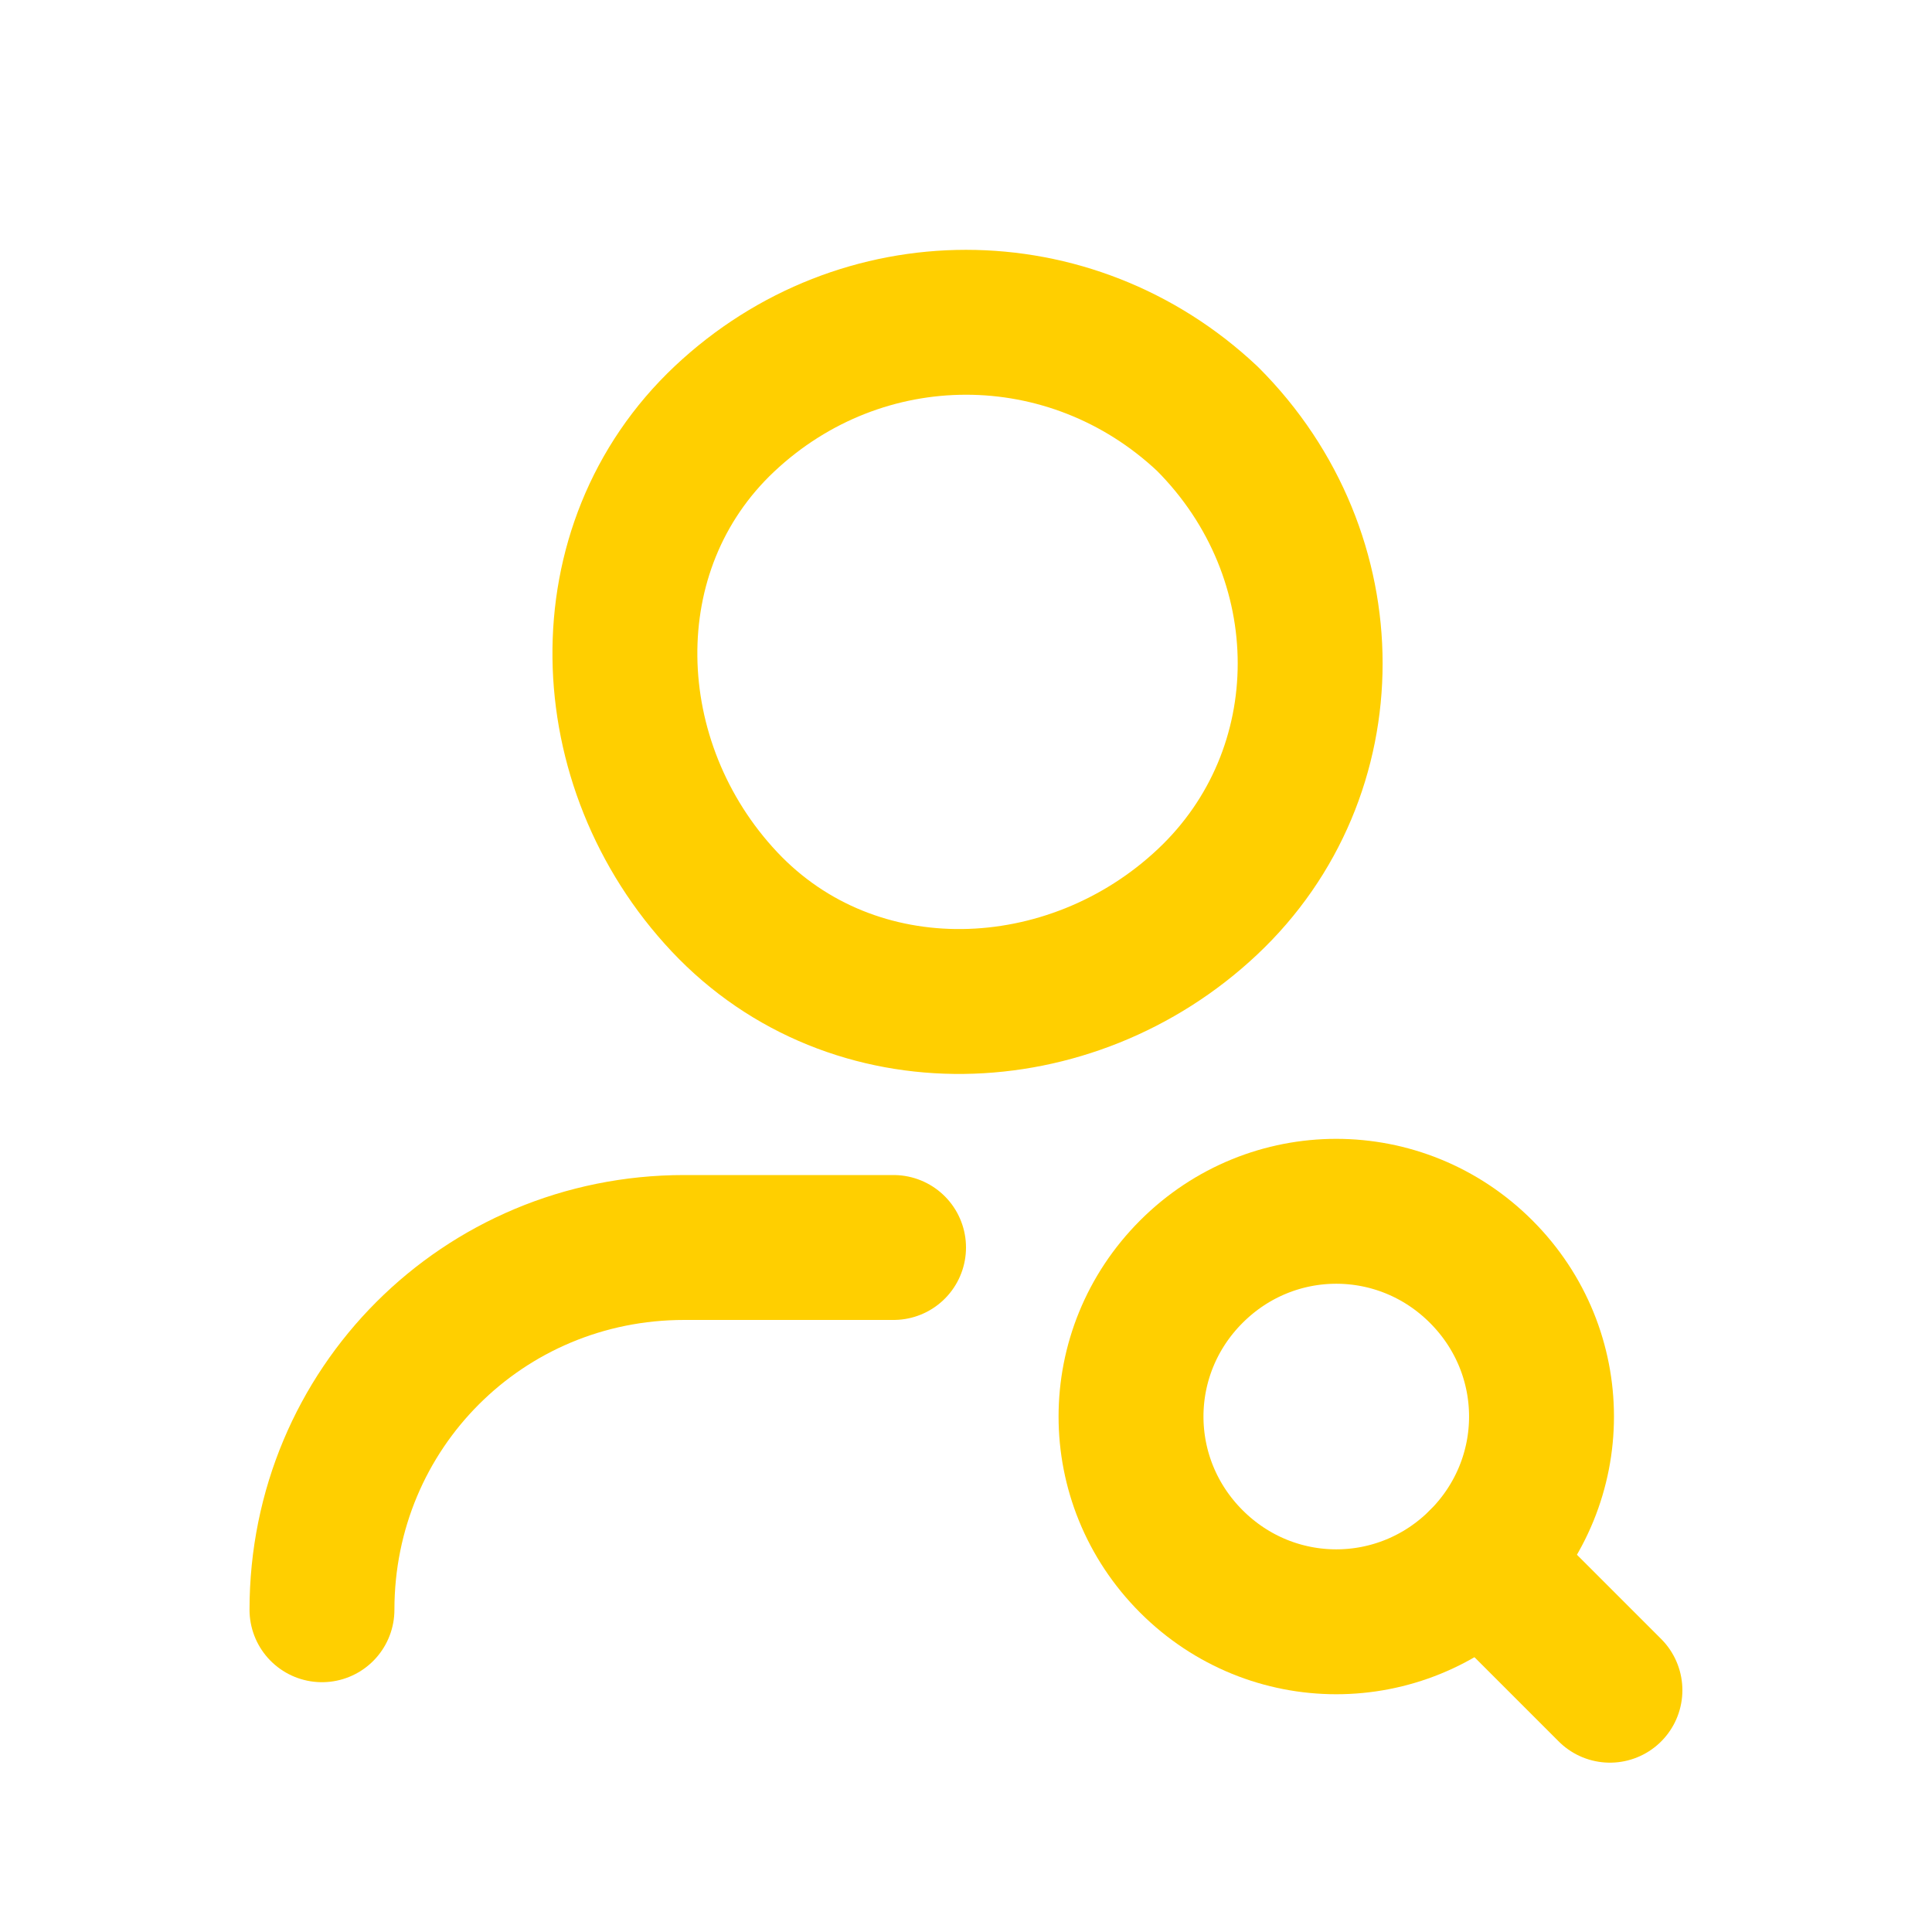 <svg width="20" height="20" viewBox="0 0 20 20" fill="none" xmlns="http://www.w3.org/2000/svg">
<path d="M3.333 16.664C3.333 14.581 5 12.914 7.083 12.914H9.25" stroke="#FFCF00" stroke-width="1.5" stroke-linecap="round" stroke-linejoin="round"/>
<path d="M12.5 4.336C13.917 5.753 13.917 8.003 12.5 9.336C11.084 10.669 8.834 10.753 7.5 9.336C6.167 7.919 6.084 5.669 7.5 4.336C8.917 3.003 11.084 3.003 12.5 4.336" stroke="#FFCF00" stroke-width="1.5" stroke-linecap="round" stroke-linejoin="round"/>
<path d="M15.333 13.164C16.166 13.997 16.166 15.331 15.333 16.164C14.5 16.997 13.166 16.997 12.333 16.164C11.5 15.331 11.5 13.997 12.333 13.164C13.166 12.331 14.5 12.331 15.333 13.164" stroke="#FFCF00" stroke-width="1.5" stroke-linecap="round" stroke-linejoin="round"/>
<path d="M16.666 17.497L15.333 16.164" stroke="#FFCF00" stroke-width="1.5" stroke-linecap="round" stroke-linejoin="round"/>
</svg>
